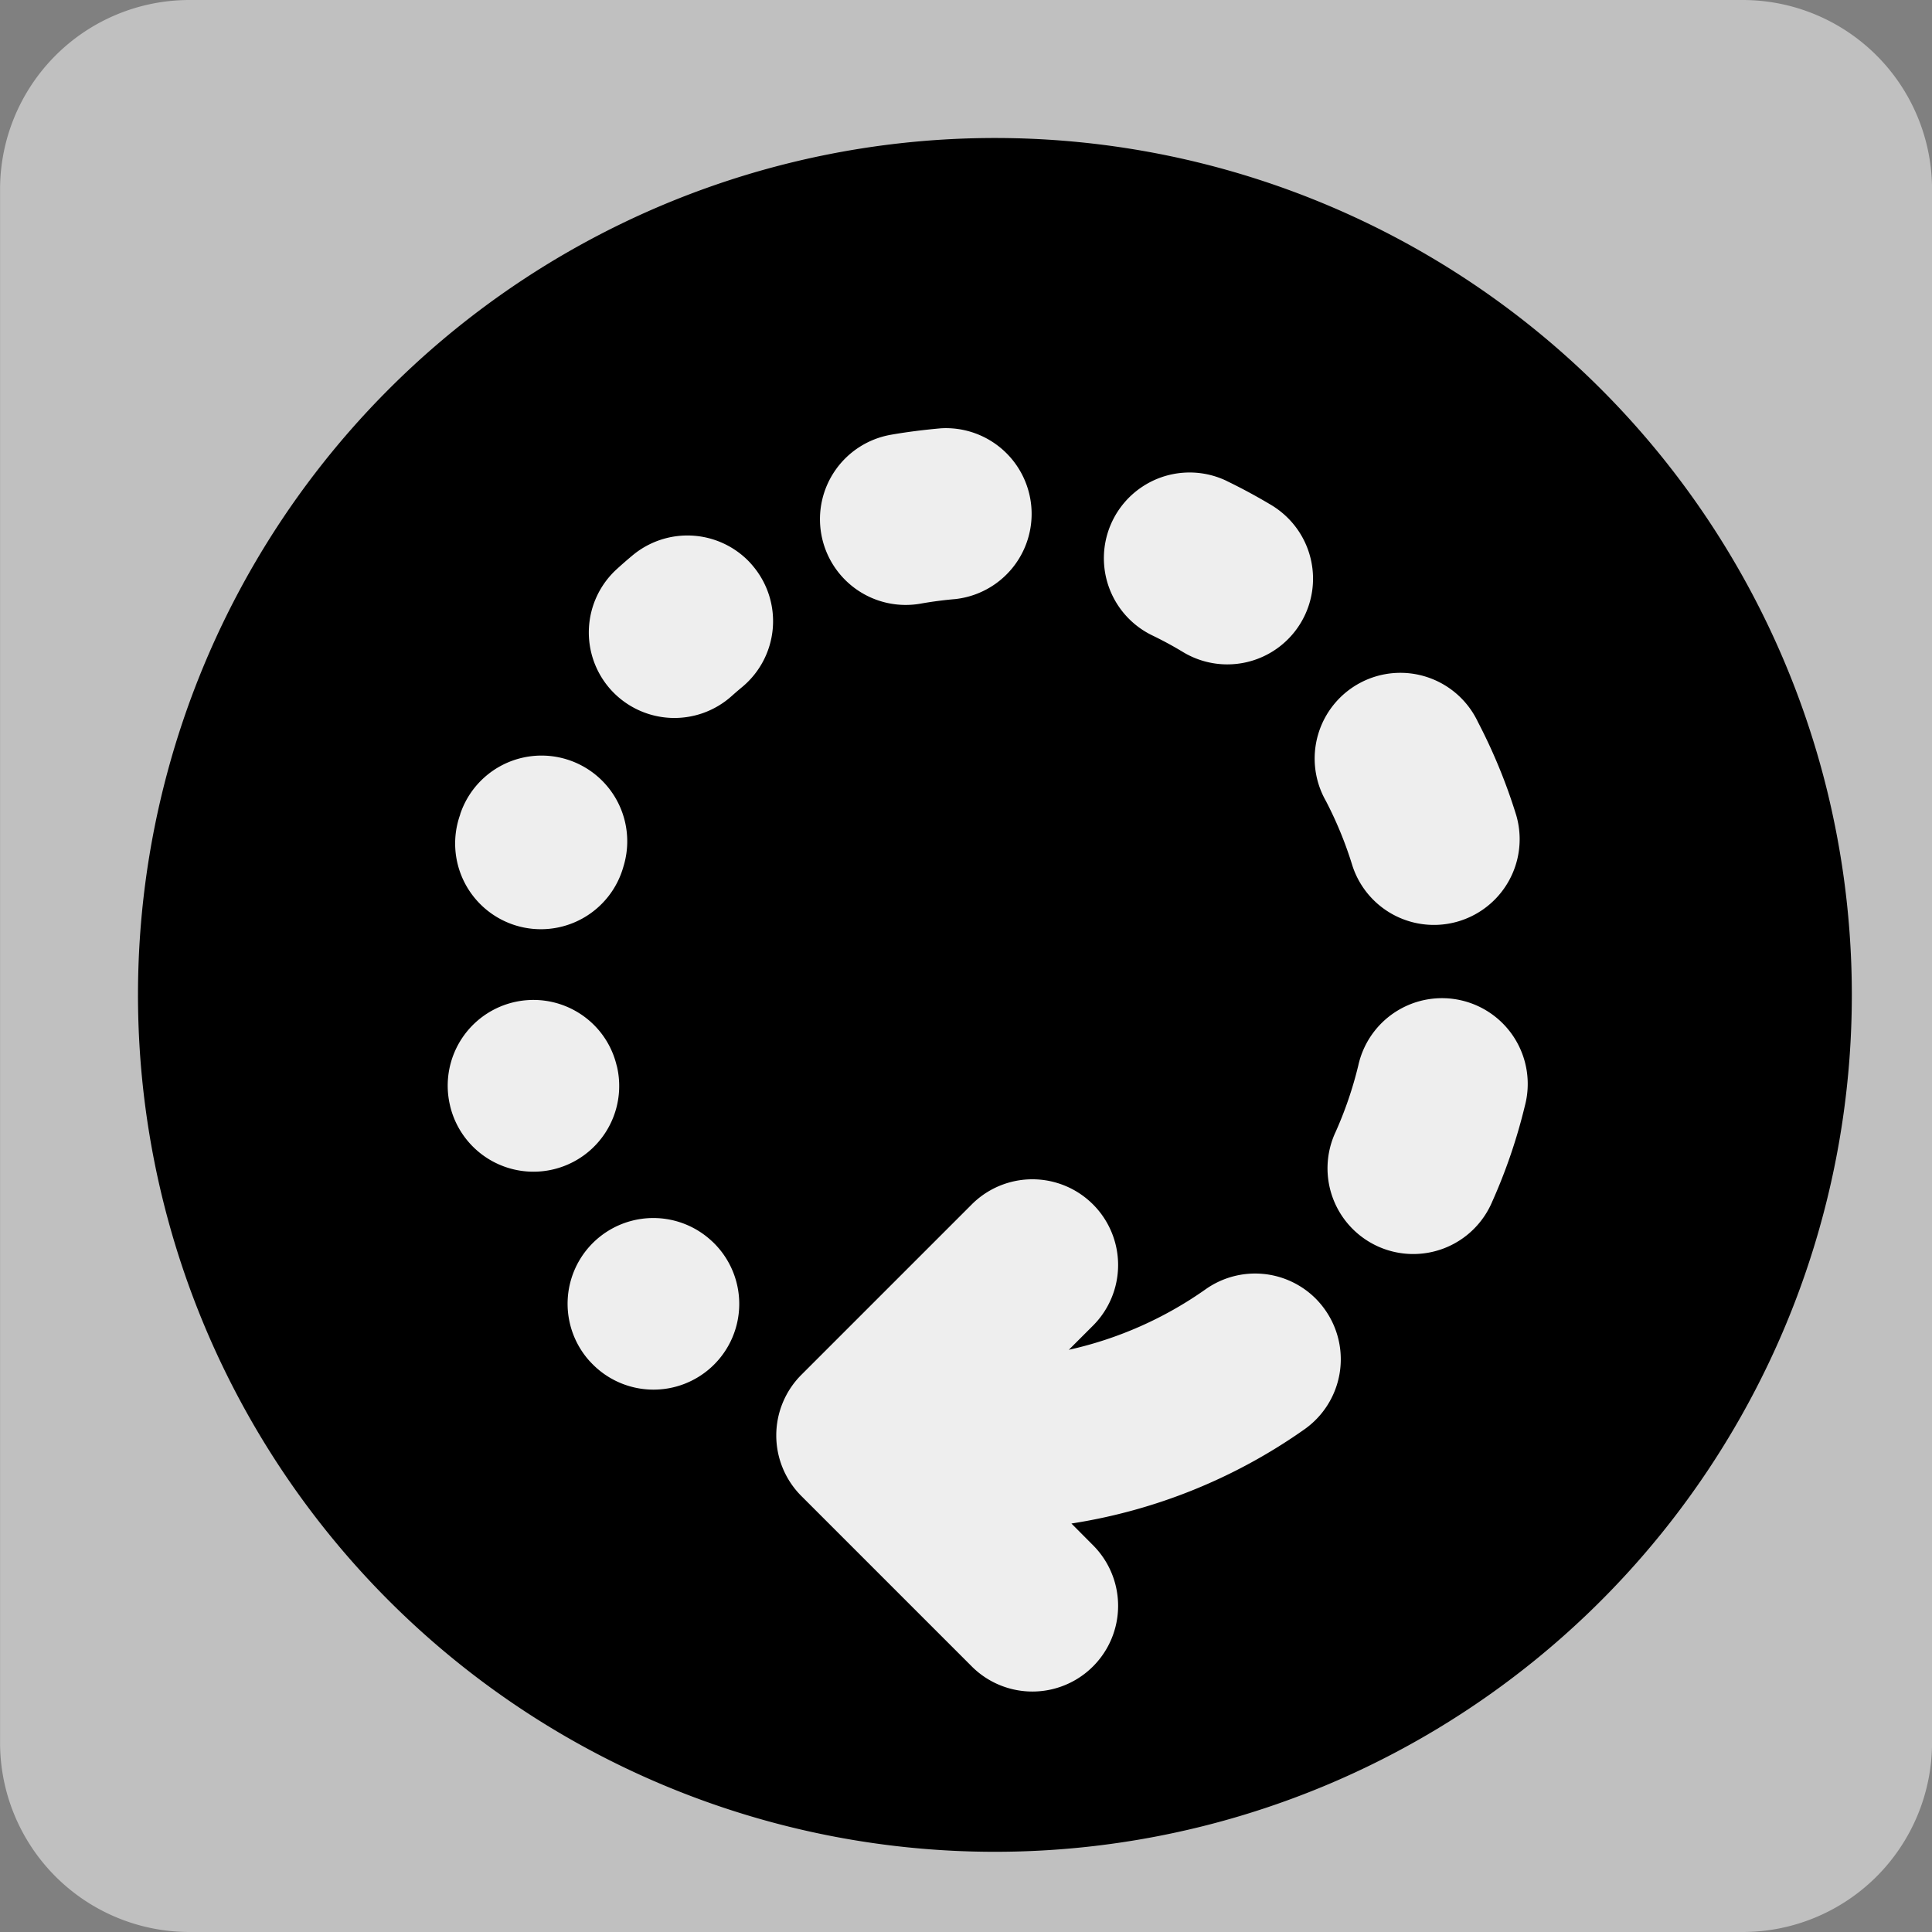 <?xml version="1.0" encoding="UTF-8" standalone="no"?>
<!-- Uploaded to: SVG Repo, www.svgrepo.com, Generator: SVG Repo Mixer Tools -->

<svg
   fill="#000000"
   width="700"
   height="700"
   viewBox="-1.7 0 17.85 17.85"
   class="cf-icon-svg"
   version="1.1"
   id="svg1"
   sodipodi:docname="wait-5.svg"
   inkscape:version="1.3.2 (091e20e, 2023-11-25)"
   xmlns:inkscape="http://www.inkscape.org/namespaces/inkscape"
   xmlns:sodipodi="http://sodipodi.sourceforge.net/DTD/sodipodi-0.dtd"
   xmlns="http://www.w3.org/2000/svg"
   xmlns:svg="http://www.w3.org/2000/svg">
  <rect x="-1.7" y="0" width="17.85" height="17.85" fill="#808080" stroke="none"/>
  <defs
     id="defs1">
    <inkscape:path-effect
       effect="fillet_chamfer"
       id="path-effect1"
       is_visible="true"
       lpeversion="1"
       nodesatellites_param="F,0,0,1,0,2,0,1 @ F,0,0,1,0,2,0,1 @ F,0,0,1,0,2,0,1 @ F,0,0,1,0,2,0,1"
       radius="2"
       unit="px"
       method="auto"
       mode="F"
       chamfer_steps="1"
       flexible="false"
       use_knot_distance="true"
       apply_no_radius="true"
       apply_with_radius="true"
       only_selected="false"
       hide_knots="false" />
  </defs>
  <sodipodi:namedview
     id="namedview1"
     pagecolor="#ffffff"
     bordercolor="#000000"
     borderopacity="0.25"
     inkscape:showpageshadow="2"
     inkscape:pageopacity="0.0"
     inkscape:pagecheckerboard="0"
     inkscape:deskcolor="#d1d1d1"
     inkscape:zoom="0.75375"
     inkscape:cx="400"
     inkscape:cy="400"
     inkscape:window-width="3168"
     inkscape:window-height="1212"
     inkscape:window-x="0"
     inkscape:window-y="25"
     inkscape:window-maximized="0"
     inkscape:current-layer="svg1" />
  <g
     inkscape:groupmode="layer"
     id="layer1"
     inkscape:label="background"
     style="display:inline">
    <path
       style="fill:#ffffff;fill-opacity:0.5;stroke-width:0.001"
       id="rect1"
       width="20.4"
       height="20.4"
       x="-1.7"
       y="0"
       inkscape:path-effect="#path-effect1"
       sodipodi:type="rect"
       d="M 0.3,0 H 16.7 a 2,2 45 0 1 2,2 v 16.4 a 2,2 135 0 1 -2,2 H 0.3 A 2,2 45 0 1 -1.7,18.4 V 2 A 2,2 135 0 1 0.3,0 Z"
       transform="matrix(0.875,0,0,0.875,-0.212,0)" />
    <circle
       style="fill:#eeeeee;fill-opacity:1;stroke-width:0.001"
       id="path2"
       cx="7.48"
       cy="9.18"
       r="7.65" />
  </g>
  <path
     d="M 1.894,3.594 A 7.917,7.917 0 1 1 1.893,14.789 7.916,7.916 0 0 1 1.894,3.594 Z M 8.199,14.076 A 5.084,5.084 0 0 0 10.353,13.205 0.792,0.792 0 0 0 10.543,12.102 0.813,0.813 0 0 0 10.456,11.998 0.792,0.792 0 0 0 9.44,11.911 3.506,3.506 0 0 1 8.175,12.471 L 8.404,12.242 A 0.792,0.792 0 0 0 7.284,11.122 l -1.58,1.58 a 0.792,0.792 0 0 0 4e-7,1.12 l 1.58,1.58 A 0.792,0.792 0 0 0 8.404,14.282 Z M 10.849,9.846 a 3.548,3.548 0 0 1 -0.209,0.612 0.792,0.792 0 1 0 1.446,0.646 5.097,5.097 0 0 0 0.302,-0.885 0.792,0.792 0 1 0 -1.539,-0.373 z M 10.55,7.4 A 3.54,3.54 0 0 1 10.795,7.998 0.792,0.792 0 0 0 12.309,7.533 5.163,5.163 0 0 0 11.954,6.669 0.792,0.792 0 1 0 10.55,7.4 Z M 4.877,11.467 a 0.792,0.792 0 0 0 -1.129,1.109 l 0.006,0.006 a 0.792,0.792 0 1 0 1.139,-1.1 l -0.005,-0.005 z M 9.635,4.444 A 0.792,0.792 0 1 0 8.947,5.871 3.381,3.381 0 0 1 9.231,6.025 0.792,0.792 0 0 0 10.2,4.787 0.806,0.806 0 0 0 10.047,4.667 C 9.913,4.587 9.775,4.512 9.634,4.444 Z M 3.788,9.47 A 0.792,0.792 0 0 0 2.458,10.214 l 7.071e-4,0.004 A 0.792,0.792 0 0 0 4.001,9.857 l -0.004,-0.014 A 0.787,0.787 0 0 0 3.788,9.47 Z m 2.1,-4.535 a 0.792,0.792 0 0 0 0.918,0.642 3.574,3.574 0 0 1 0.32,-0.042 0.792,0.792 0 0 0 -0.131,-1.578 c -0.156,0.014 -0.312,0.033 -0.465,0.06 a 0.792,0.792 0 0 0 -0.642,0.918 z m -1.826,3.065 0.004,-0.014 A 0.792,0.792 0 0 0 2.552,7.522 v 0.003 A 0.792,0.792 0 1 0 4.062,7.999 Z M 3.944,6.373 a 0.792,0.792 0 0 0 1.117,0.057 3.623,3.623 0 0 1 0.099,-0.085 0.791,0.791 0 0 0 0.097,-1.115 0.767,0.767 0 0 0 -0.047,-0.052 0.792,0.792 0 0 0 -1.068,-0.045 c -0.048,0.04 -0.095,0.081 -0.141,0.123 a 0.791,0.791 0 0 0 -0.057,1.117 z"
     id="path1" />
</svg>
